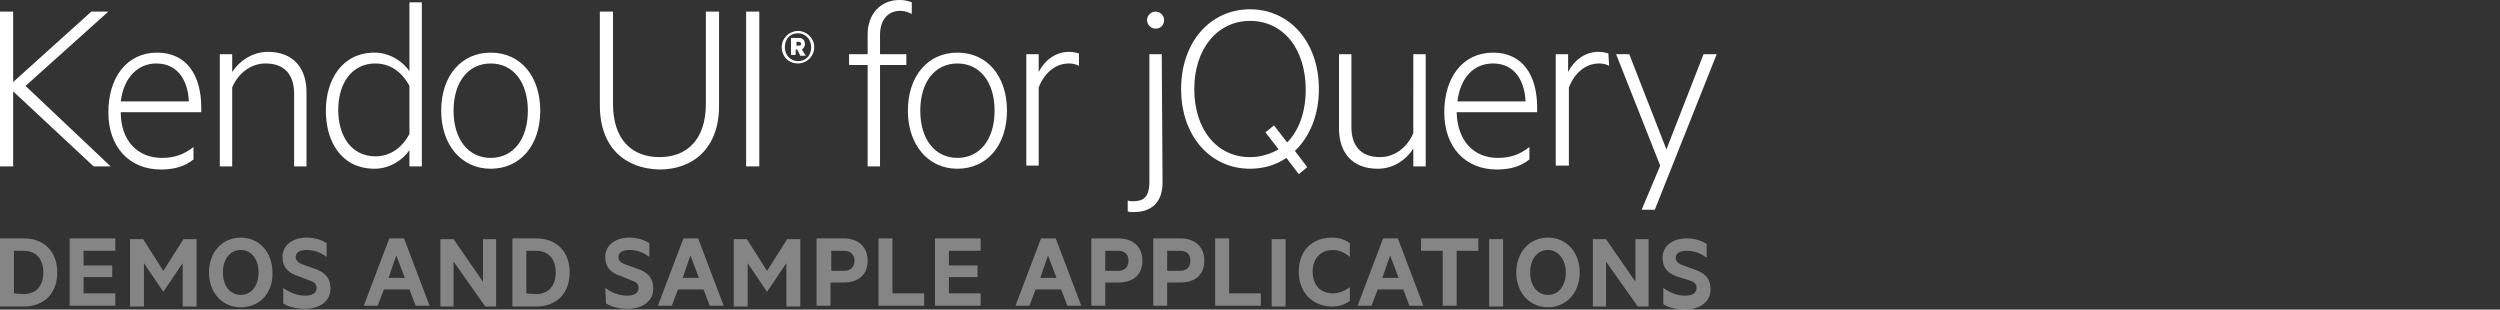 <?xml version="1.0" encoding="utf-8"?>
<!-- Generator: Adobe Illustrator 21.1.0, SVG Export Plug-In . SVG Version: 6.00 Build 0)  -->
<svg version="1.1" xmlns="http://www.w3.org/2000/svg" xmlns:xlink="http://www.w3.org/1999/xlink" x="0px" y="0px"
	 viewBox="0 0 323 40" style="enable-background:new 0 0 323 40;" xml:space="preserve">
<rect x="0" y="0" width="323" height="40" fill="#333333" stroke="none"/>
<style type="text/css">
    /* Styling */
    .title { fill: #ffffff; }
    .sub-title { fill: #ffffff; opacity:0.4; }
    /* Visibility */
    .visible { display: inline; }
    .hidden { display: none; }
</style>
<g id="Demos">
    <path id="demos" class="sub-title" d="M0,30.8h3.1c2.6,0,4.3,1.7,4.3,4.4s-1.7,4.4-4.3,4.4H0V30.8z M3,38c1.7,0,2.6-1.1,2.6-2.8S4.7,32.4,3,32.4
        H1.8v5.5L3,38L3,38z M14.9,30.8v1.6h-4.1v1.9h3.7v1.5h-3.7v2.1h4.1v1.6H9v-8.7C9,30.8,14.9,30.8,14.9,30.8z M21.1,37.7L18.6,34
        v5.6h-1.8v-8.7h1.7l2.6,4.1l2.6-4.1h1.7v8.7h-1.8V34L21.1,37.7L21.1,37.7z M31.1,39.7c-2.4,0-4.1-1.9-4.1-4.5s1.7-4.5,4.1-4.5
        s4.1,1.9,4.1,4.5C35.3,37.8,33.6,39.7,31.1,39.7z M31.1,32.3c-1.4,0-2.3,1.2-2.3,2.9s0.9,2.9,2.3,2.9s2.3-1.2,2.3-2.9
        S32.5,32.3,31.1,32.3z M36.6,37.2c0.8,0.6,1.8,1,2.8,1c0.9,0,1.5-0.3,1.5-1c0-0.6-0.4-0.8-1-1l-1.3-0.5c-1.3-0.4-2.1-1.1-2.1-2.5
        c0-1.6,1.4-2.5,3.1-2.5c1.1,0,1.9,0.3,2.6,0.7v1.8c-0.8-0.6-1.6-0.9-2.6-0.9c-0.8,0-1.4,0.3-1.4,0.9c0,0.5,0.4,0.8,1,1l1.4,0.5
        c1.5,0.5,2.1,1.3,2.1,2.6c0,1.7-1.5,2.6-3.3,2.6c-1.2,0-2.2-0.3-2.8-0.7V37.2z M52.2,30.8l3.3,8.7h-1.8l-0.8-2.1h-3.3l-0.8,2.1H47
        l3.3-8.7C50.3,30.8,52.2,30.8,52.2,30.8z M50.2,35.9h2.1L51.2,33L50.2,35.9z M64.1,39.6h-1.4l-4.1-5.8v5.8h-1.7v-8.7h1.7l3.8,5.5
        v-5.5h1.7V39.6z M66.2,30.8h3.1c2.6,0,4.3,1.7,4.3,4.4s-1.7,4.4-4.3,4.4h-3.1V30.8z M69.2,38c1.7,0,2.6-1.1,2.6-2.8
        s-0.9-2.8-2.6-2.8H68v5.5L69.2,38L69.2,38z M78.2,37.2c0.8,0.6,1.8,1,2.8,1c0.9,0,1.5-0.3,1.5-1c0-0.6-0.4-0.8-1-1l-1.2-0.5
        c-1.3-0.4-2.1-1.1-2.1-2.5c0-1.6,1.4-2.5,3.1-2.5c1.1,0,1.9,0.3,2.6,0.7v1.8c-0.8-0.6-1.6-0.9-2.6-0.9c-0.8,0-1.4,0.3-1.4,0.9
        c0,0.5,0.4,0.8,1,1l1.4,0.5c1.5,0.5,2.1,1.3,2.1,2.6c0,1.7-1.5,2.6-3.3,2.6c-1.2,0-2.2-0.3-2.8-0.7L78.2,37.2L78.2,37.2z
        M90.2,30.8l3.3,8.7h-1.8l-0.8-2.1h-3.3l-0.8,2.1H85l3.3-8.7C88.3,30.8,90.2,30.8,90.2,30.8z M88.2,35.9h2.1L89.2,33L88.2,35.9z
        M99.1,37.7L96.6,34v5.6h-1.8v-8.7h1.7l2.6,4.1l2.6-4.1h1.7v8.7h-1.8V34L99.1,37.7L99.1,37.7z M107.3,36.5v3h-1.8v-8.7h3.5
        c1.8,0,3.1,1,3.1,2.9c0,1.8-1.2,2.8-3.1,2.8H107.3z M109,32.4h-1.6V35h1.6c0.9,0,1.4-0.5,1.4-1.3S109.9,32.4,109,32.4z
        M113.5,30.8h1.8v7.1h4.1v1.6h-5.9V30.8z M126.7,30.8v1.6h-4.1v1.9h3.7v1.5h-3.7v2.1h4.1v1.6h-5.9v-8.7
        C120.8,30.8,126.7,30.8,126.7,30.8z M136.4,30.8l3.3,8.7h-1.8l-0.8-2.1h-3.3l-0.8,2.1h-1.8l3.3-8.7
        C134.5,30.8,136.4,30.8,136.4,30.8z M134.4,35.9h2.1l-1.1-2.9L134.4,35.9z M142.8,36.5v3H141v-8.7h3.5c1.8,0,3.1,1,3.1,2.9
        c0,1.8-1.2,2.8-3.1,2.8H142.8z M144.4,32.4h-1.6V35h1.6c0.9,0,1.4-0.5,1.4-1.3C145.8,32.9,145.4,32.4,144.4,32.4z M150.8,36.5v3
        H149v-8.7h3.5c1.8,0,3.1,1,3.1,2.9c0,1.8-1.2,2.8-3.1,2.8H150.8z M152.4,32.4h-1.6V35h1.6c0.9,0,1.4-0.5,1.4-1.3
        C153.8,32.9,153.4,32.4,152.4,32.4z M157,30.8h1.8v7.1h4.1v1.6H157V30.8z M166.1,39.6h-1.8v-8.7h1.8V39.6z M172.1,30.7
        c1,0,1.7,0.3,2.3,0.7v1.8c-0.7-0.6-1.4-0.9-2.2-0.9c-1.6,0-2.6,1.1-2.6,2.8s1,2.8,2.6,2.8c0.8,0,1.5-0.3,2.2-0.8v1.8
        c-0.6,0.4-1.3,0.7-2.3,0.7c-2.5,0-4.3-1.8-4.3-4.5S169.5,30.7,172.1,30.7z M180.6,30.8l3.3,8.7h-1.8l-0.8-2.1H178l-0.8,2.1h-1.8
        l3.3-8.7C178.7,30.8,180.6,30.8,180.6,30.8z M178.6,35.9h2.1l-1.1-2.9L178.6,35.9z M183.6,30.8h7.4v1.6h-2.8v7.1h-1.8v-7.1h-2.8
        L183.6,30.8L183.6,30.8z M194.2,39.6h-1.8v-8.7h1.8V39.6z M200,39.7c-2.4,0-4.1-1.9-4.1-4.5s1.7-4.5,4.1-4.5
        c2.4,0,4.1,1.9,4.1,4.5S202.4,39.7,200,39.7z M200,32.3c-1.4,0-2.3,1.2-2.3,2.9s0.9,2.9,2.3,2.9c1.4,0,2.3-1.2,2.3-2.9
        S201.3,32.3,200,32.3z M213,39.6h-1.4l-4.1-5.8v5.8h-1.7v-8.7h1.7l3.8,5.5v-5.5h1.7V39.6z M214.9,37.2c0.8,0.6,1.8,1,2.8,1
        c0.9,0,1.5-0.3,1.5-1c0-0.6-0.4-0.8-1-1l-1.3-0.4c-1.3-0.4-2.1-1.1-2.1-2.5c0-1.6,1.4-2.5,3.1-2.5c1.1,0,1.9,0.3,2.6,0.7v1.8
        c-0.8-0.6-1.6-0.9-2.6-0.9c-0.8,0-1.4,0.3-1.4,0.9c0,0.5,0.4,0.8,1,1l1.4,0.5c1.5,0.5,2.1,1.3,2.1,2.6c0,1.7-1.5,2.6-3.3,2.6
        c-1.2,0-2.2-0.3-2.8-0.7V37.2z"/>
</g>
<g id="Kendo">
    <path id="kendo" class="title" d="M1.7,10.6l10.1-9.1H14L3.3,11.1l11,10.4h-2.2L1.7,11.8v9.7H0v-20h1.7V10.6z M20.9,20.4c1.6,0,2.8-0.4,4.1-1.4
        v1.6c-1.1,0.9-2.5,1.3-4.2,1.3c-4.1,0-6.8-2.9-6.8-7.4s2.4-7.7,6.3-7.7c3.8,0,5.7,2.9,5.7,7.1v0.6H15.6
        C15.6,18.3,17.9,20.4,20.9,20.4z M15.6,13.1h8.8c-0.1-2.5-1.3-4.9-4.2-4.9C17.9,8.2,16,9.9,15.6,13.1z M28.4,7H30v2.3
        c0.9-1.4,2.6-2.6,4.6-2.6c3.3,0,5,2.1,5,5.2v9.6H38v-9.4c0-2.3-1.1-3.9-3.7-3.9c-2,0-3.6,1.4-4.3,3.1v10.2h-1.6V7z M52.9,19.4
        c-0.8,1.2-2.5,2.4-4.5,2.4c-4.3,0-6.3-3.5-6.3-7.5s2.1-7.5,6.3-7.5c2,0,3.7,1.2,4.5,2.4V0.3h1.6v21.2h-1.6V19.4z M52.9,11.1
        c-1-1.9-2.6-2.9-4.4-2.9c-3,0-4.8,2.5-4.8,6s1.8,6,4.8,6c1.8,0,3.4-1,4.4-2.9V11.1z M63.4,21.8c-3.8,0-6.4-3.1-6.4-7.5
        c0-4.5,2.6-7.5,6.4-7.5c3.9,0,6.4,3.1,6.4,7.5C69.8,18.8,67.2,21.8,63.4,21.8z M63.4,8.2c-2.9,0-4.8,2.4-4.8,6.1s1.9,6.1,4.8,6.1
        c2.9,0,4.8-2.4,4.8-6.1S66.3,8.2,63.4,8.2z M77.5,13.6V1.5h1.7v11.9c0,4.7,2.5,6.9,6,6.9s6-2.2,6-6.9V1.5h1.7v12.2
        c0,5.5-3.4,8.2-7.7,8.2C80.8,21.8,77.5,19.1,77.5,13.6z M98.1,21.5h-1.7v-20h1.7V21.5z M117.8,1.8c-0.4-0.2-0.9-0.4-1.5-0.4
        c-1.5,0-2.6,1.1-2.6,3.1V7h3.4v1.4h-3.4v13.1h-1.6V8.4h-2.4V7h2.4V4.4c0-2.6,1.7-4.4,4.1-4.4c0.6,0,1.1,0.1,1.6,0.3V1.8z
        M123.7,21.8c-3.8,0-6.4-3.1-6.4-7.5c0-4.5,2.6-7.5,6.4-7.5c3.9,0,6.4,3.1,6.4,7.5C130.1,18.8,127.5,21.8,123.7,21.8z M123.7,8.2
        c-2.9,0-4.8,2.4-4.8,6.1s1.9,6.1,4.8,6.1s4.8-2.4,4.8-6.1S126.6,8.2,123.7,8.2z M139.4,8.5c-0.4-0.2-0.8-0.3-1.3-0.3
        c-1.8,0-3.2,1.3-3.9,3.1v10.1h-1.6V7h1.6v2.3c0.7-1.4,2.1-2.6,3.9-2.6c0.6,0,0.9,0.1,1.3,0.2V8.5z M150.2,23.6
        c0,2.5-1.4,3.8-3.7,3.8c-0.3,0-0.6,0-0.8-0.1v-1.4c0.2,0.1,0.4,0.1,0.7,0.1c1.3,0,2.1-0.5,2.1-2.5V7h1.6L150.2,23.6L150.2,23.6z
        M149.3,3.7c-0.6,0-1.1-0.5-1.1-1.1s0.5-1.1,1.1-1.1s1.1,0.5,1.1,1.1C150.4,3.2,150,3.7,149.3,3.7z M166.2,20.4
        c-1.3,0.9-2.9,1.4-4.7,1.4c-5.1,0-8.9-4.2-8.9-10.3s3.8-10.3,8.9-10.3c5.1,0,8.9,4.2,8.9,10.3c0,3.4-1.2,6.2-3.1,8l1.6,2.1
        l-1.1,0.9L166.2,20.4z M161.5,2.7c-4.2,0-7.2,3.6-7.2,8.8s2.9,8.8,7.2,8.8c1.4,0,2.6-0.4,3.7-1l-1.7-2.2l1.1-0.9l1.7,2.2
        c1.5-1.5,2.4-3.9,2.4-6.8C168.7,6.3,165.8,2.7,161.5,2.7z M184.2,21.5h-1.6v-2.3c-0.9,1.4-2.5,2.6-4.6,2.6c-3.3,0-5-2.1-5-5.2V7
        h1.6v9.4c0,2.3,1.1,3.9,3.7,3.9c2,0,3.6-1.4,4.3-3.1V7h1.6V21.5z M193.5,20.4c1.6,0,2.8-0.4,4.1-1.4v1.6c-1.1,0.9-2.5,1.3-4.2,1.3
        c-4.1,0-6.8-2.9-6.8-7.4s2.4-7.7,6.3-7.7c3.8,0,5.7,2.9,5.7,7.1v0.6h-10.4C188.3,18.3,190.5,20.4,193.5,20.4z M188.3,13.1h8.8
        c-0.1-2.5-1.3-4.9-4.2-4.9C190.5,8.2,188.7,9.9,188.3,13.1z M207.9,8.5c-0.4-0.2-0.8-0.3-1.3-0.3c-1.8,0-3.2,1.3-3.9,3.1v10.1H201
        V7h1.6v2.3c0.7-1.4,2.1-2.6,3.9-2.6c0.6,0,0.9,0.1,1.3,0.2L207.9,8.5L207.9,8.5z M212.1,27.1l2.4-5.7L208.8,7h1.7l4.8,12.3
        L220.1,7h1.7l-8,20.1H212.1z M103.1,8.2c-1.2,0-2.1-0.9-2.1-2.1s1-2.1,2.1-2.1s2.1,0.9,2.1,2.1S104.2,8.2,103.1,8.2 M103.1,4.3
        c-1,0-1.7,0.7-1.7,1.8s0.8,1.8,1.7,1.8c1,0,1.7-0.7,1.7-1.8S104,4.3,103.1,4.3 M102.8,6.4v0.7h-0.6V4.9h1c0.5,0,0.8,0.3,0.8,0.8
        c0,0.3-0.2,0.6-0.4,0.7l0.5,0.8h-0.7L103,6.4H102.8z M103.2,5.4h-0.3v0.5h0.3c0.2,0,0.3-0.1,0.3-0.2
        C103.5,5.5,103.4,5.4,103.2,5.4"/>
</g>
</svg>